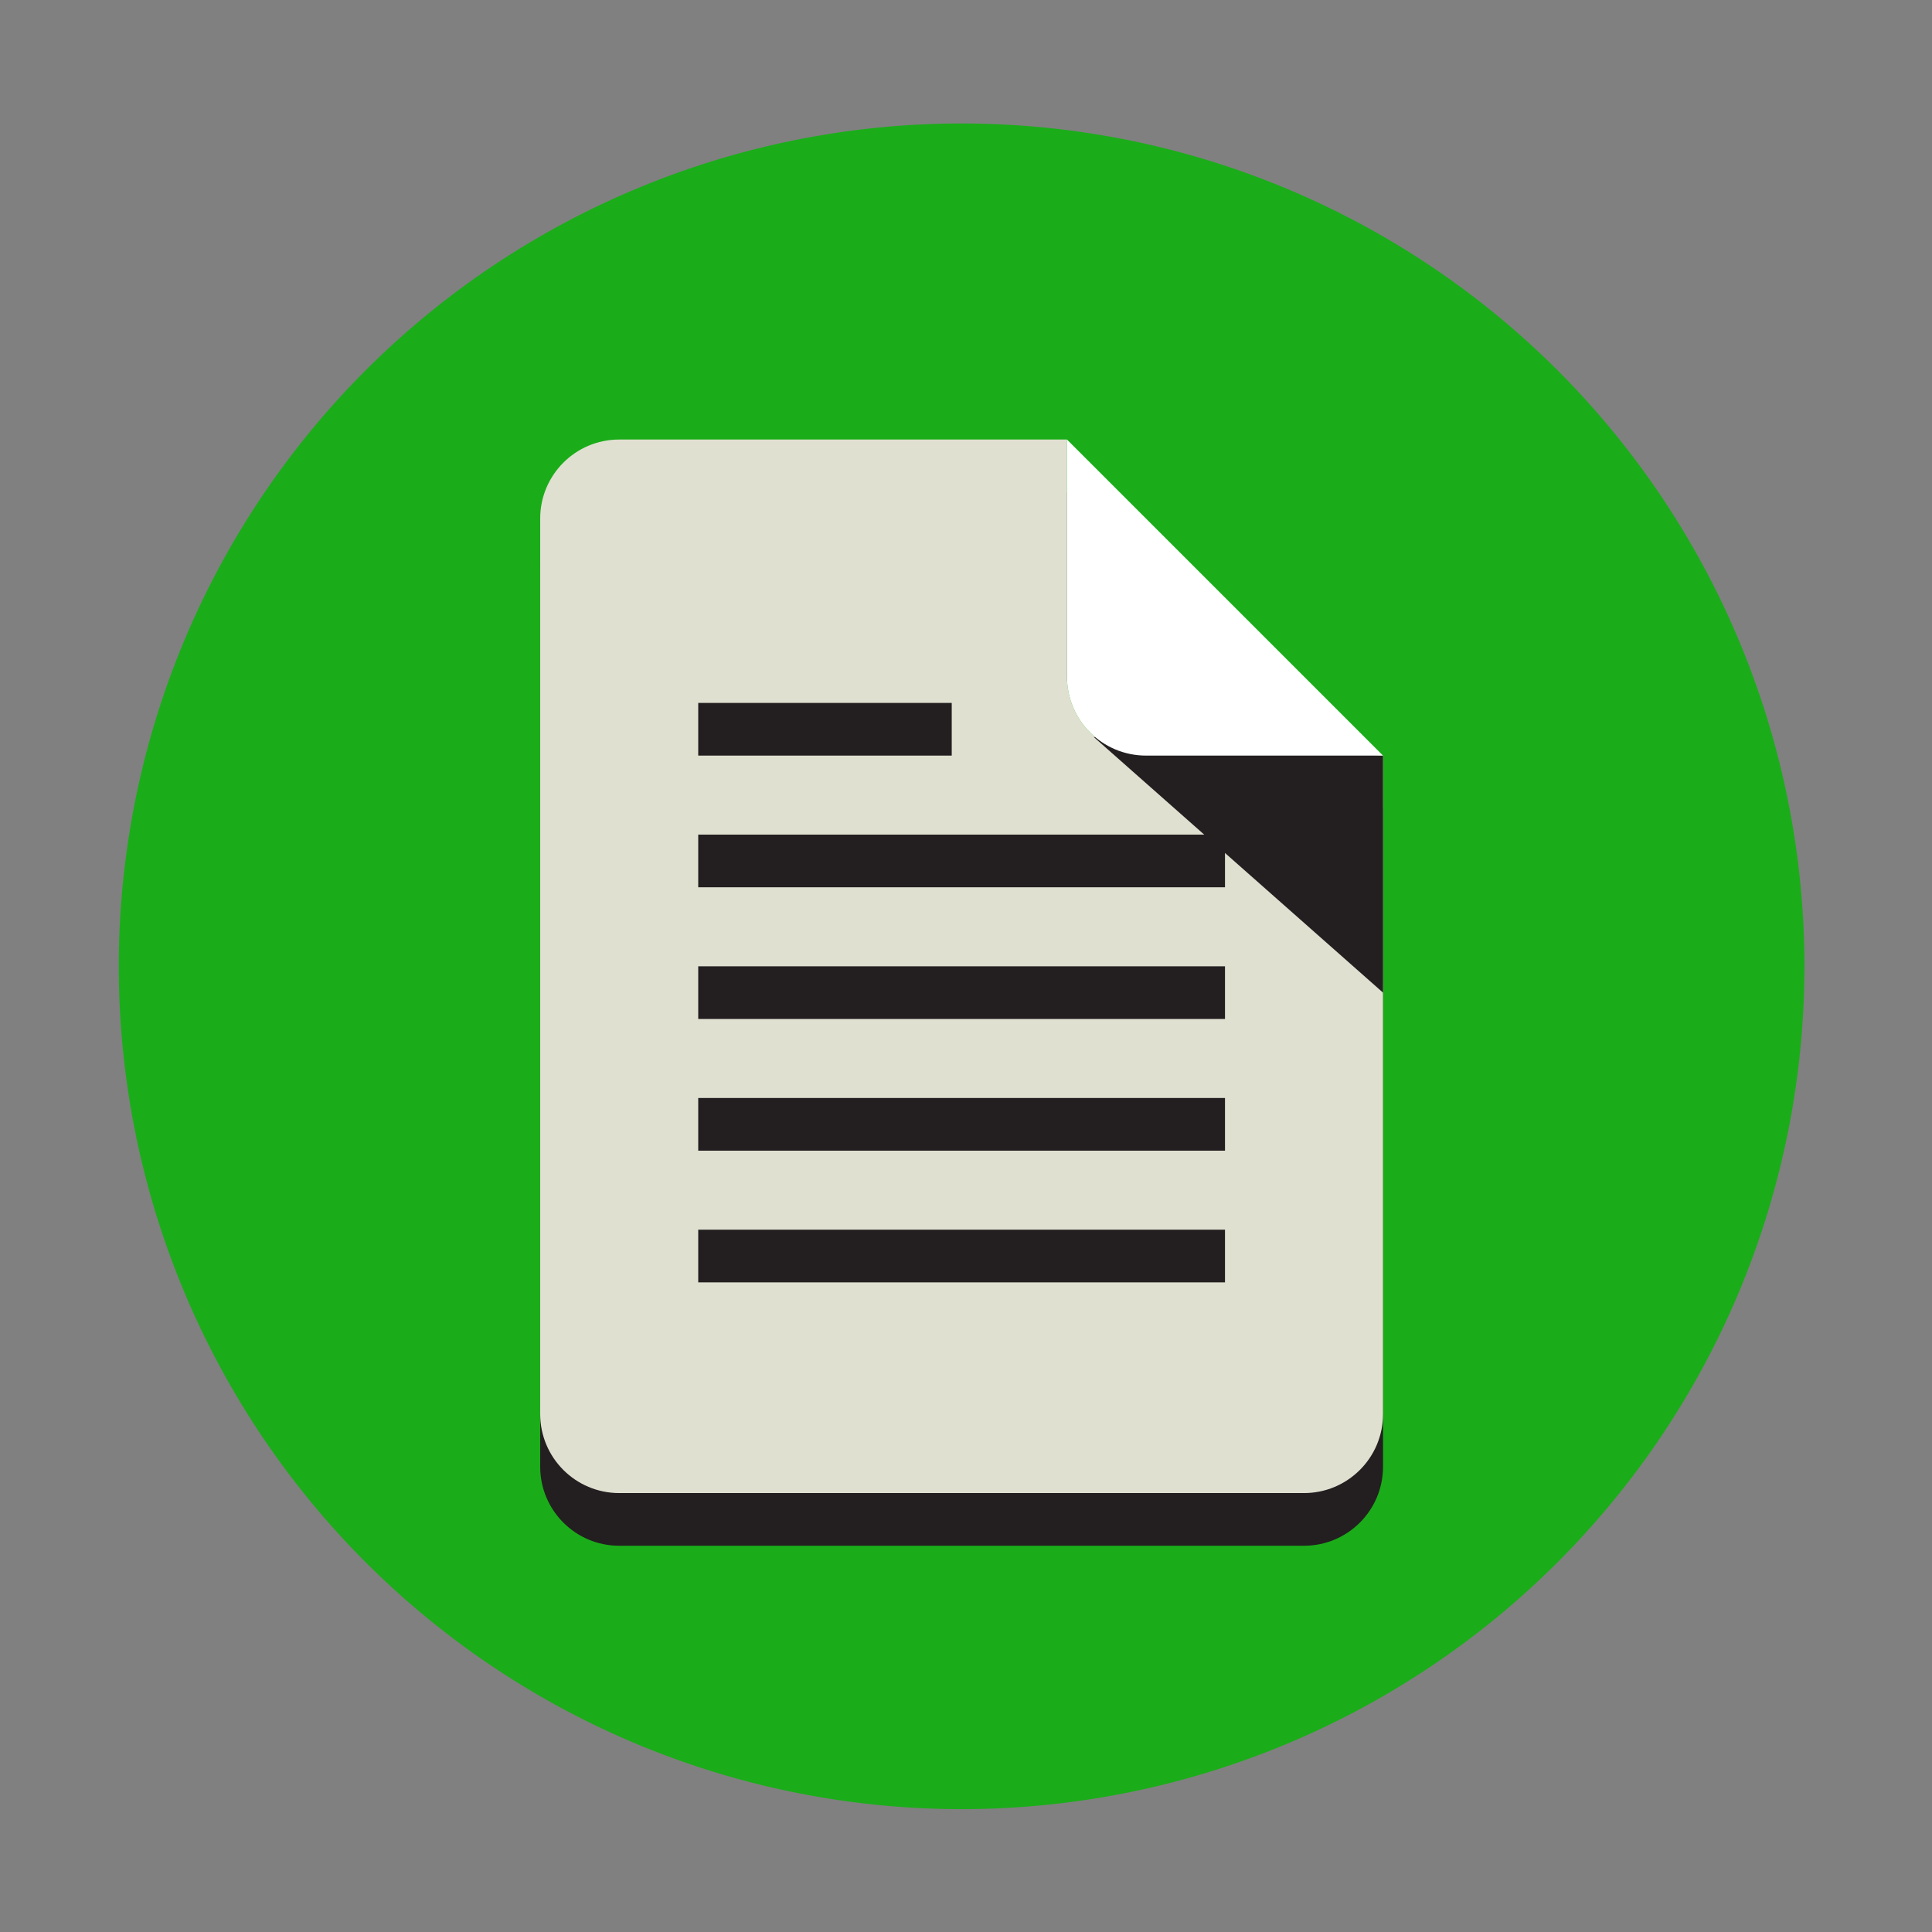 <?xml version="1.0" standalone="no"?><!DOCTYPE svg PUBLIC "-//W3C//DTD SVG 1.1//EN" "http://www.w3.org/Graphics/SVG/1.1/DTD/svg11.dtd"><svg t="1523810152257" class="icon" style="" viewBox="0 0 1024 1024" version="1.1" xmlns="http://www.w3.org/2000/svg" p-id="2490" xmlns:xlink="http://www.w3.org/1999/xlink" width="200" height="200"><rect x="0" y="0" width="1024" height="1024" fill="#808080" stroke="none"/><defs><style type="text/css"></style></defs><path d="M509.673 512.161m-446.717 0a446.717 446.717 0 1 0 893.434 0 446.717 446.717 0 1 0-893.434 0Z" fill="#1aad19" p-id="2491" data-spm-anchor-id="a313x.7781069.0.i0" class="selected"></path><path d="M565.513 386.522V260.883H328.195c-23.13 0-41.88 18.75-41.88 41.88v474.636c0 23.13 18.75 41.88 41.88 41.88h362.957c23.13 0 41.88-18.75 41.88-41.88V428.402H607.393c-23.13 0-41.88-18.75-41.88-41.88z" fill="#231F20" p-id="2492"></path><path d="M565.513 358.602V232.963H328.195c-23.13 0-41.88 18.75-41.88 41.88v474.636c0 23.13 18.75 41.88 41.88 41.88h362.957c23.13 0 41.88-18.75 41.88-41.88V400.482H607.393c-23.13 0-41.88-18.75-41.88-41.88z" fill="#E0E0D1" p-id="2493"></path><path d="M579.697 390.621l153.335 135.5V400.482z" fill="#231F20" p-id="2494"></path><path d="M565.513 232.963v125.639c0 23.13 18.75 41.88 41.88 41.88h125.639L565.513 232.963z" fill="#FFFFFF" p-id="2495"></path><path d="M370.074 372.562h134.364v27.92H370.074zM370.074 512.161h279.198v27.92H370.074z" fill="#231F20" p-id="2496"></path><path d="M370.074 442.362h279.198v27.92H370.074z" fill="#231F20" p-id="2497"></path><path d="M370.074 581.961h279.198v27.92H370.074z" fill="#231F20" p-id="2498"></path><path d="M370.074 651.76h279.198v27.92H370.074z" fill="#231F20" p-id="2499"></path></svg>